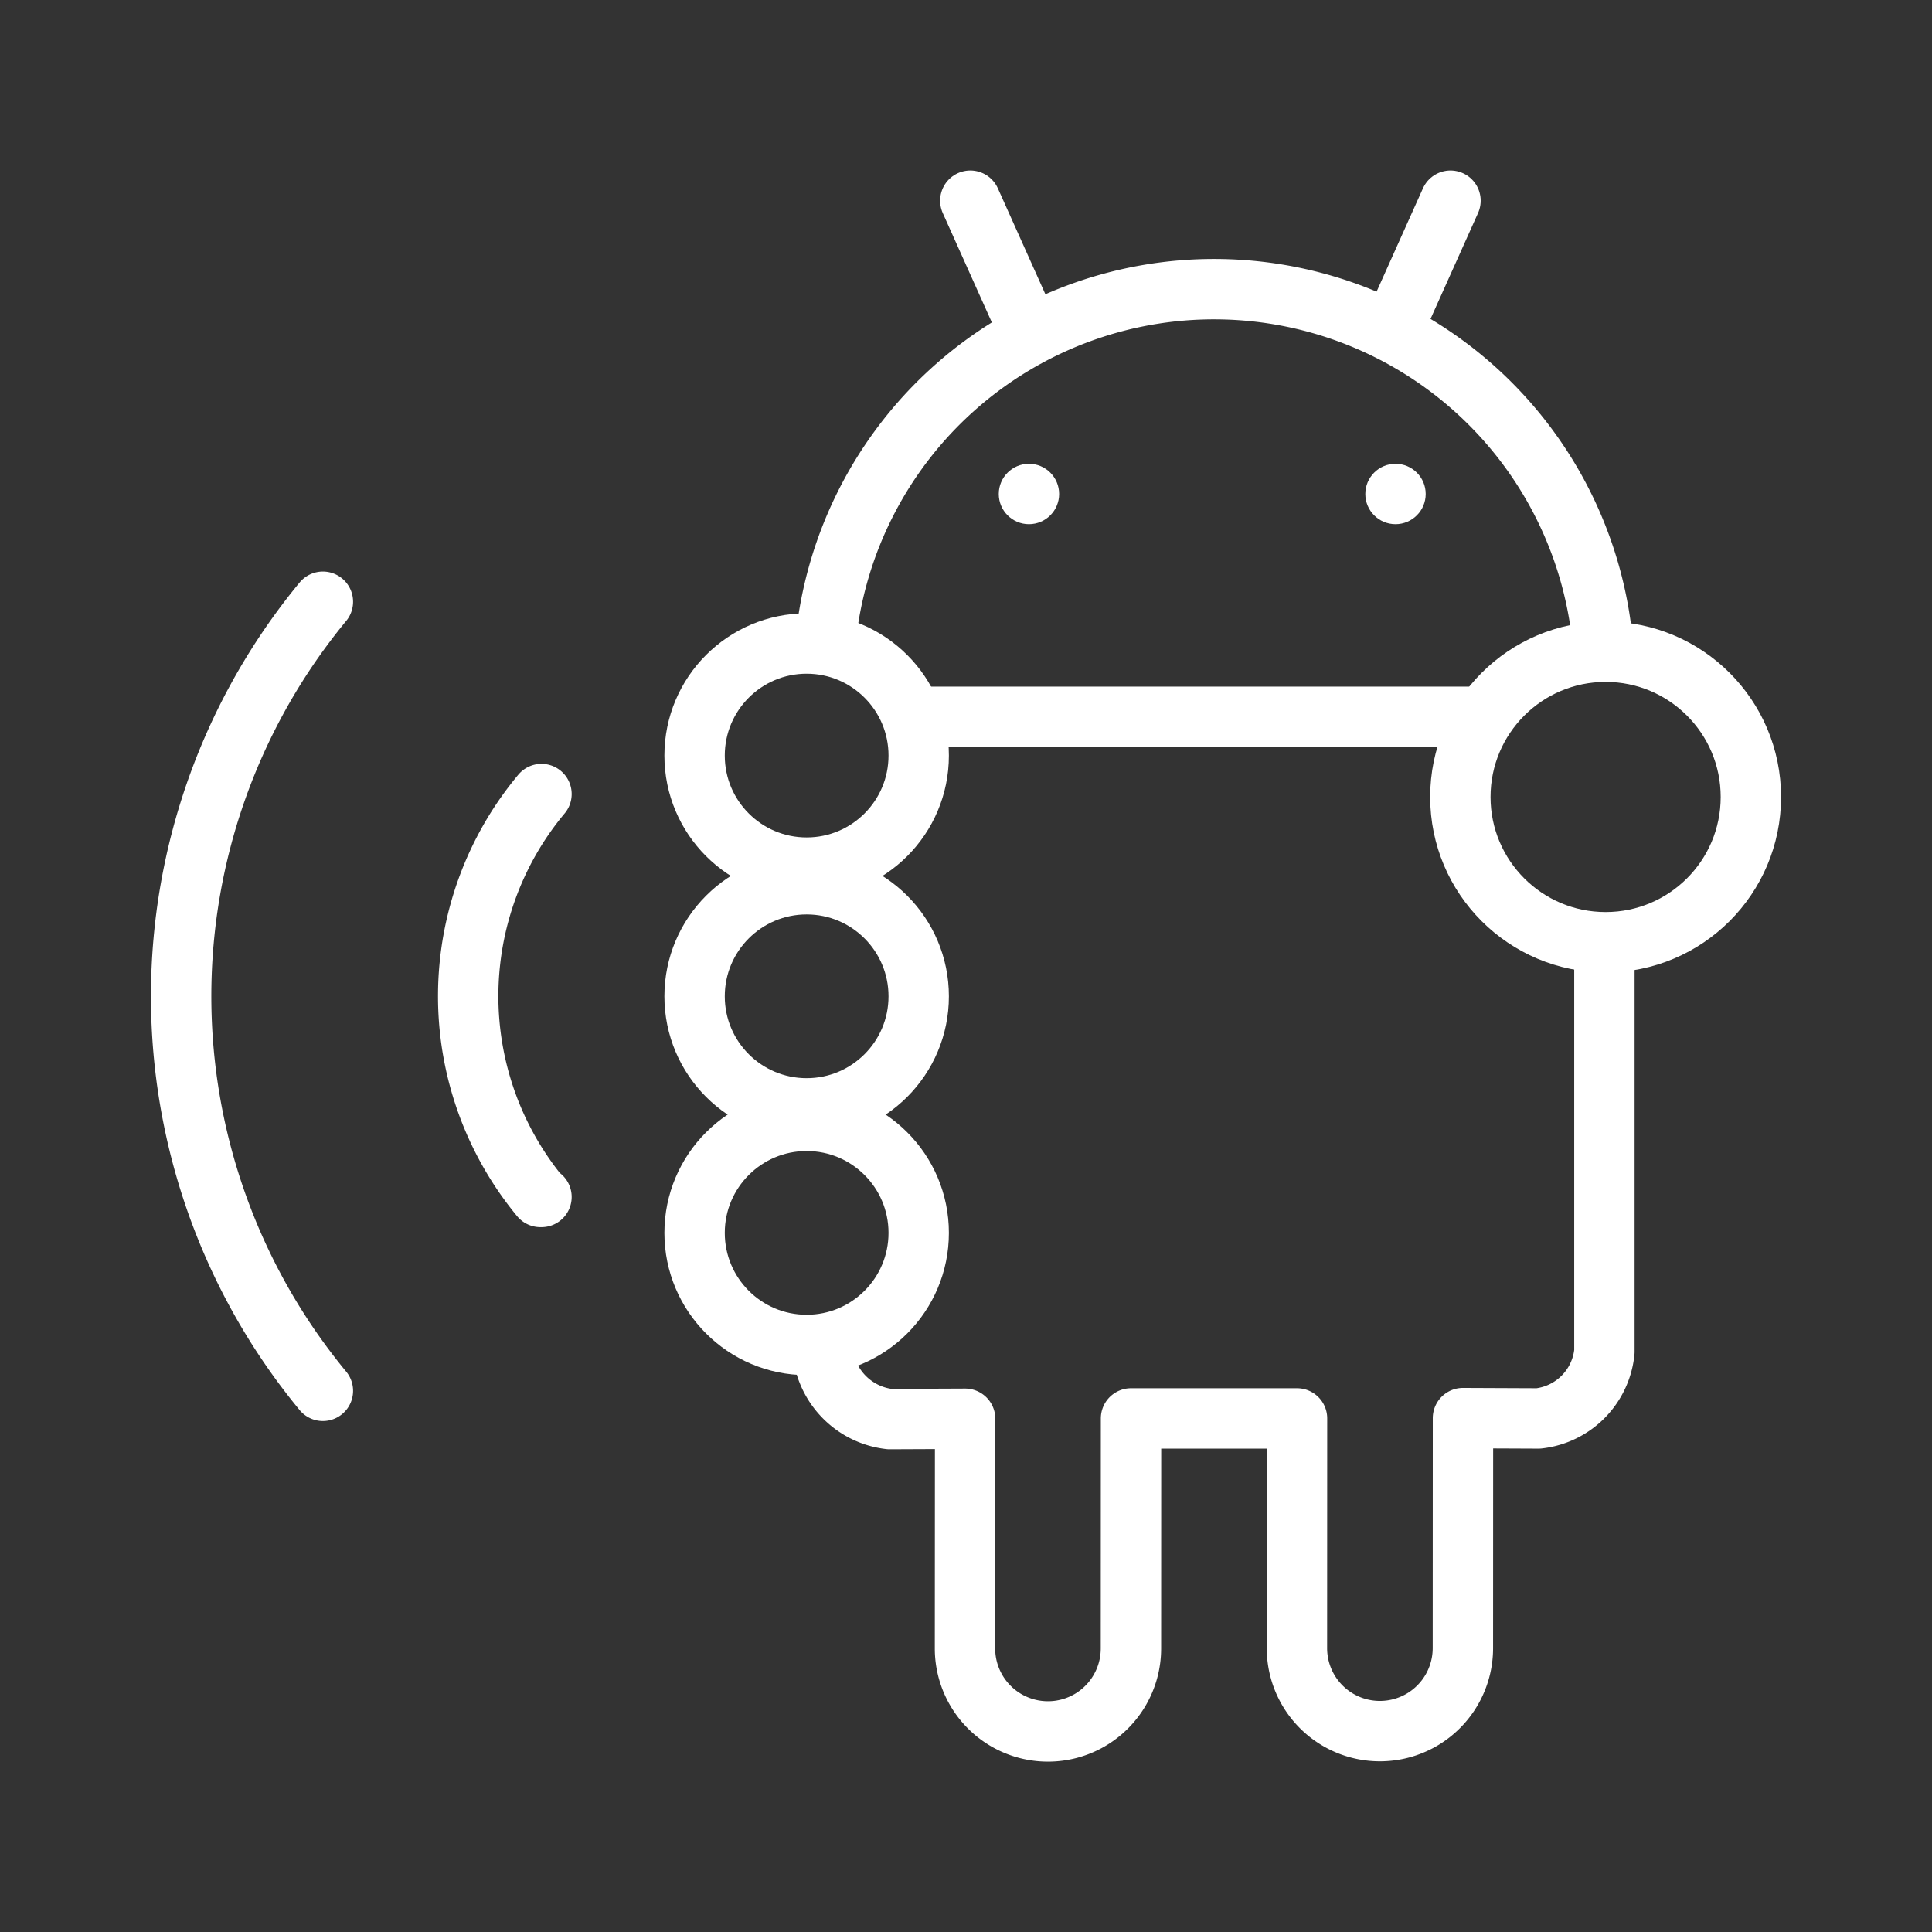 <ns0:svg xmlns:ns0="http://www.w3.org/2000/svg" viewBox="0 0 48 48" style="stroke-width:1.5px"><ns0:rect x="0" y="0" width="48" height="48" fill="#333333" stroke="none"/><ns0:defs style="stroke-width:1.5px"><ns0:style style="stroke-width:1.5px">.a{fill:none;stroke:#fff;stroke-linecap:round;stroke-linejoin:round;}.b{fill:#fff;}</ns0:style></ns0:defs><ns0:path class="a" d="M23.067,17.808H36.755m3.106,5.811,0,9.962a1.853,1.853,0,0,1-1.639,1.66l-1.875-.008-.002,5.711a2.061,2.061,0,0,1-4.123.008l.002-5.711H28.1l-.002,5.711a2.061,2.061,0,0,1-4.123.008l.003-5.711-1.875.008a1.884,1.884,0,0,1-1.542-1.185,1.294,1.294,0,0,1-.098-.475" style="stroke-width:1.5px" /><ns0:circle class="b" cx="25.564" cy="12.273" r="0.75" style="stroke-width:1.5px" /><ns0:path class="a" d="M34.671,8.03l1.366-3.044" style="stroke-width:1.5px" /><ns0:path class="a" d="M24.107,4.986,25.473,8.03" style="stroke-width:1.5px" /><ns0:circle class="a" cx="20.041" cy="24.753" r="2.784" style="stroke-width:1.5px" /><ns0:circle class="a" cx="20.041" cy="30.631" r="2.784" style="stroke-width:1.5px" /><ns0:circle class="a" cx="20.041" cy="18.772" r="2.784" style="stroke-width:1.5px" /><ns0:circle class="a" cx="39.891" cy="19.801" r="3.609" style="stroke-width:1.5px" /><ns0:path class="a" d="M20.517,15.869a9.699,9.699,0,0,1,19.308.169" style="stroke-width:1.5px" /><ns0:path class="a" d="M13.453,19.728a7.834,7.834,0,0,0-.027,10.01h.027" style="stroke-width:1.5px" /><ns0:path class="a" d="M8.022,14.95a15.404,15.404,0,0,0,0,19.605" style="stroke-width:1.5px" /><ns0:circle class="b" cx="34.671" cy="12.273" r="0.75" style="stroke-width:1.5px" /></ns0:svg>